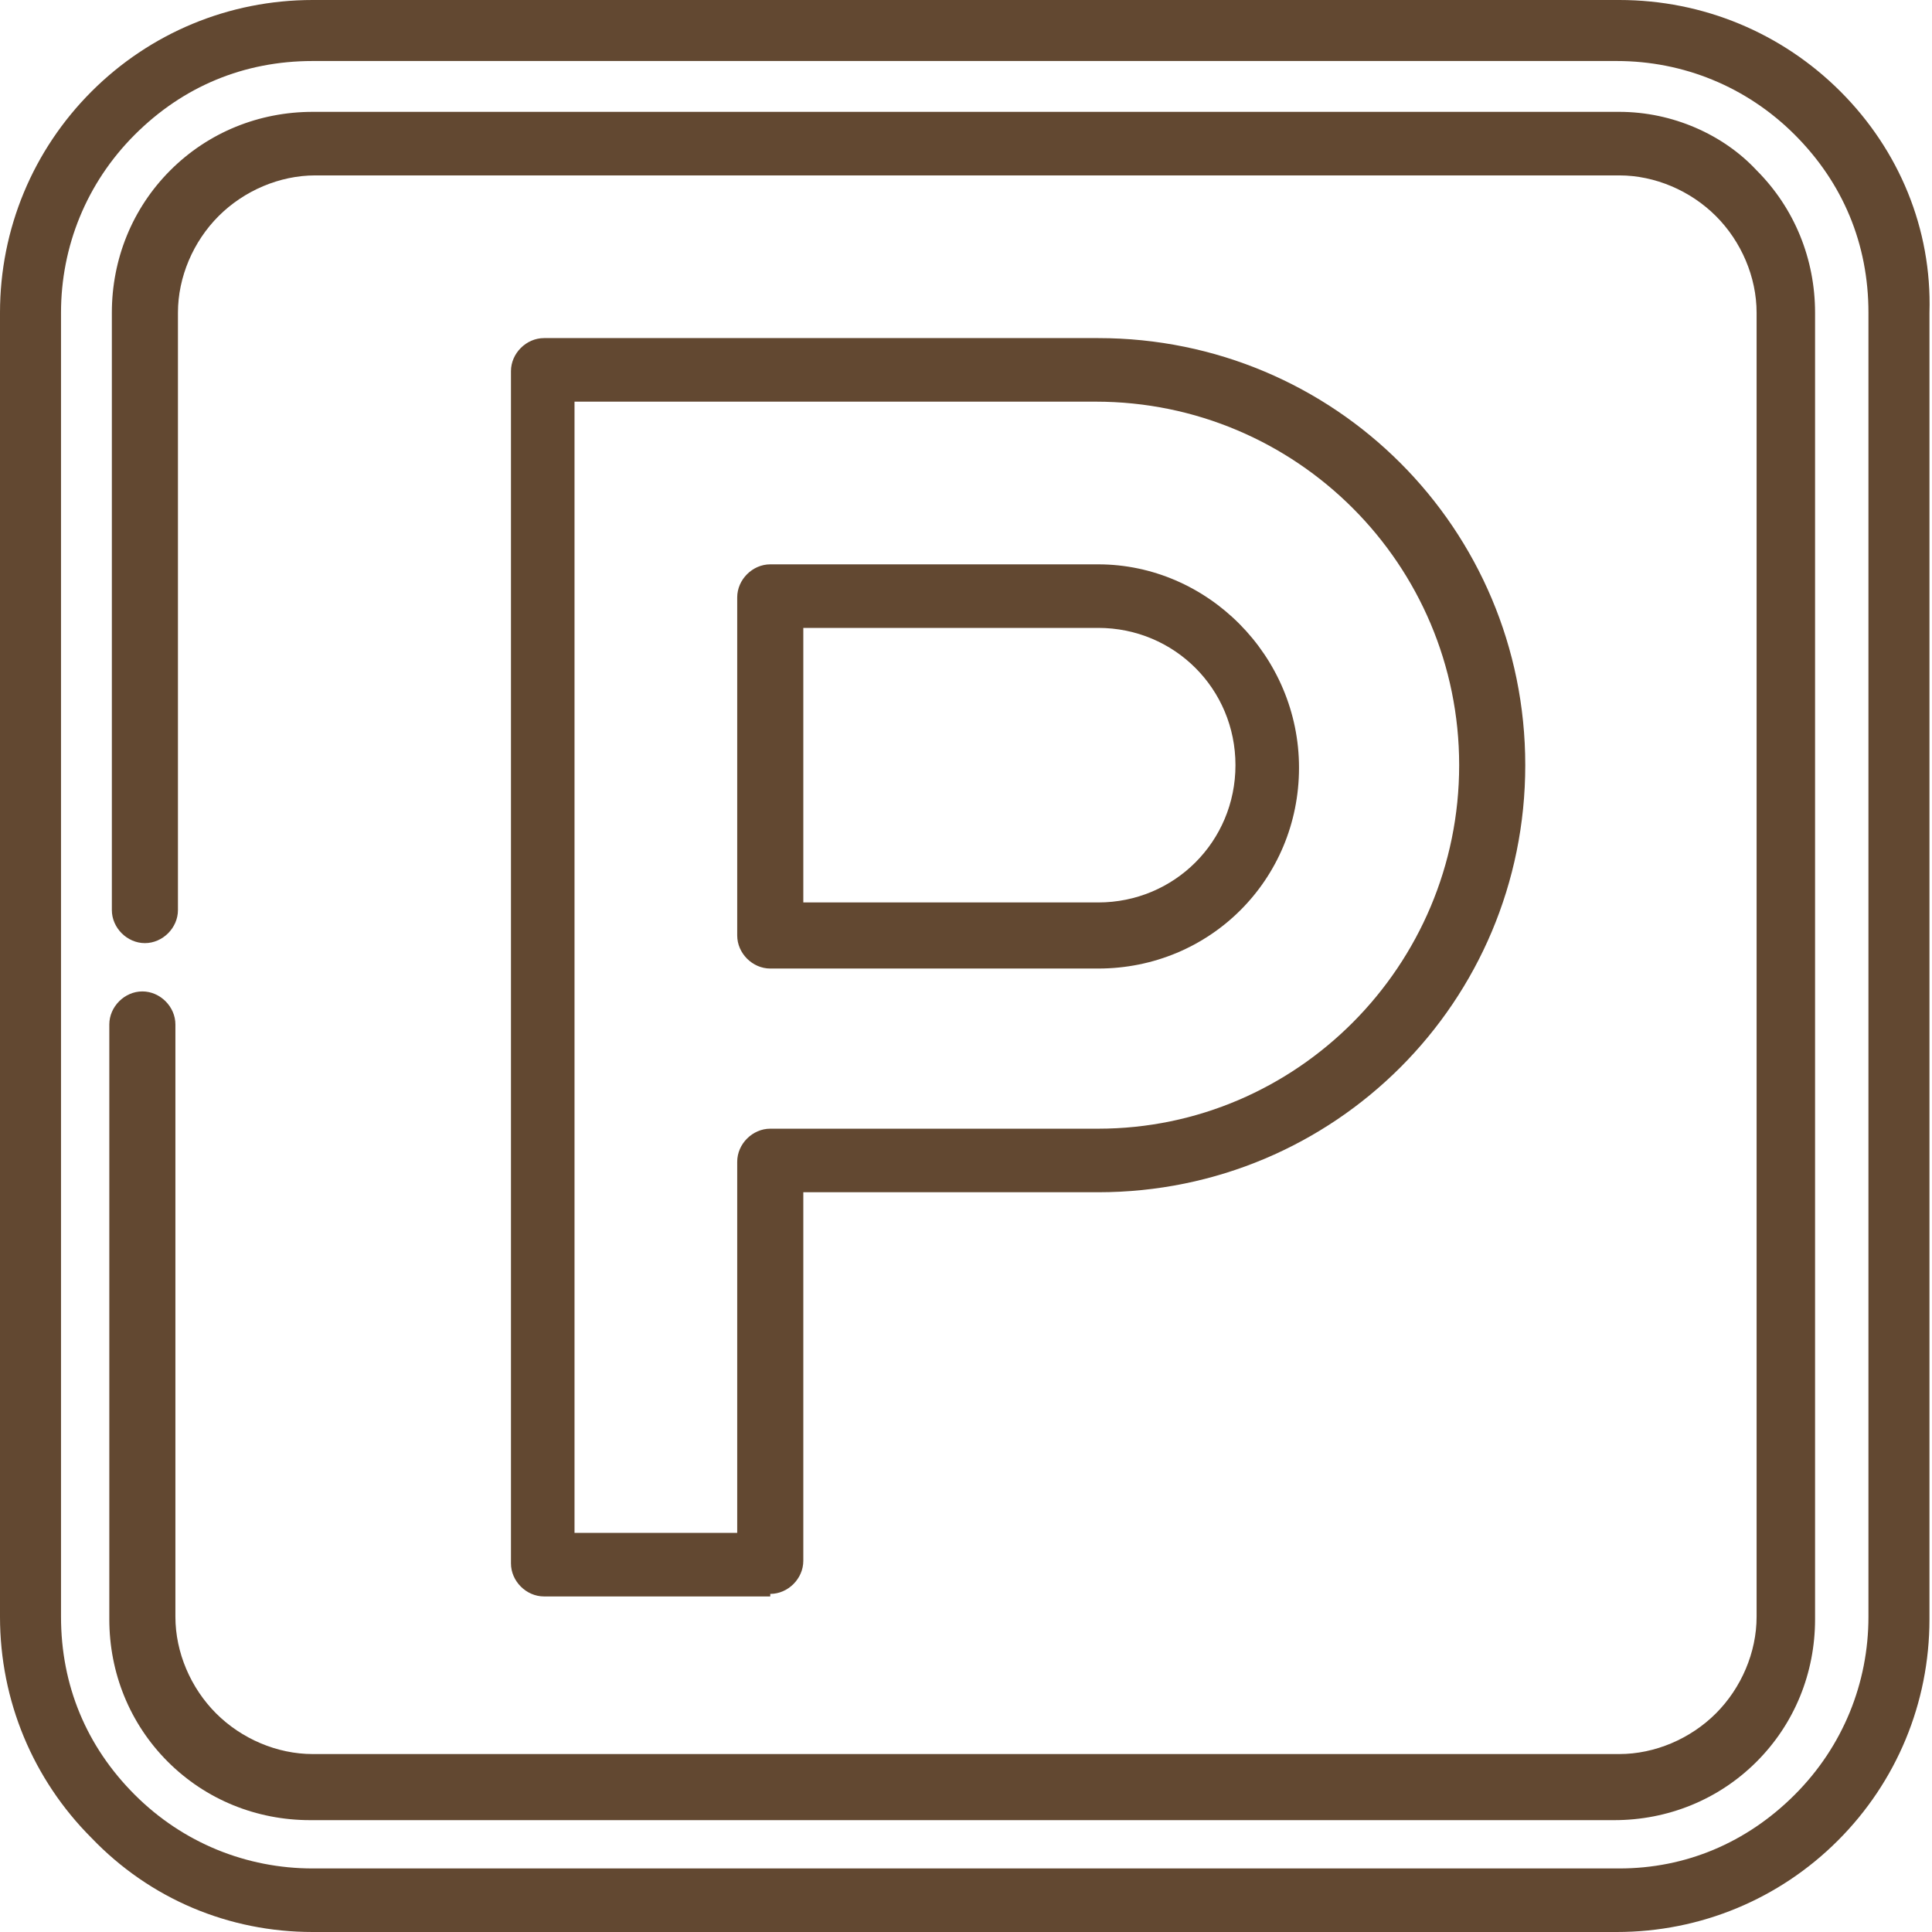 <?xml version="1.0" encoding="utf-8"?>
<!-- Generator: Adobe Illustrator 22.0.0, SVG Export Plug-In . SVG Version: 6.00 Build 0)  -->
<svg version="1.1" id="Слой_1" xmlns="http://www.w3.org/2000/svg" xmlns:xlink="http://www.w3.org/1999/xlink" x="0px" y="0px"
	 viewBox="0 0 76 76" style="enable-background:new 0 0 76 76;" xml:space="preserve">
<style type="text/css">
	.st0{fill:#624831;}
</style>
<g>
	<path class="st0" d="M72.4,3.6C70.1,1.3,67,0,63.7,0H12.3C9,0,5.9,1.3,3.6,3.6C1.3,5.9,0,9,0,12.3v51.3c0,3.3,1.3,6.4,3.6,8.7
		C5.9,74.7,9,76,12.3,76h51.3c3.3,0,6.4-1.3,8.7-3.6c2.3-2.3,3.6-5.4,3.6-8.7V12.3C76,9,74.7,5.9,72.4,3.6z M63.7,73.5H12.3
		c-2.6,0-5.1-1-7-2.9c-1.9-1.9-2.9-4.3-2.9-7V12.3c0-2.6,1-5.1,2.9-7c1.9-1.9,4.3-2.9,7-2.9h51.3c2.6,0,5.1,1,7,2.9
		c1.9,1.9,2.9,4.3,2.9,7v51.3c0,2.6-1,5.1-2.9,7C68.7,72.5,66.3,73.5,63.7,73.5z"/>
	<path class="st0" d="M63.7,4.4H12.3c-2.1,0-4.1,0.8-5.6,2.3c-1.5,1.5-2.3,3.5-2.3,5.6v23.5c0,0.7,0.6,1.3,1.3,1.3s1.3-0.6,1.3-1.3
		V12.3c0-1.4,0.6-2.8,1.6-3.8c1-1,2.4-1.6,3.8-1.6h51.3c1.4,0,2.8,0.6,3.8,1.6c1,1,1.6,2.4,1.6,3.8v51.3c0,1.4-0.6,2.8-1.6,3.8
		c-1,1-2.4,1.6-3.8,1.6H12.3c-1.4,0-2.8-0.6-3.8-1.6c-1-1-1.6-2.4-1.6-3.8V40.3c0-0.7-0.6-1.3-1.3-1.3s-1.3,0.6-1.3,1.3v23.4
		c0,2.1,0.8,4.1,2.3,5.6c1.5,1.5,3.5,2.3,5.6,2.3h51.3c2.1,0,4.1-0.8,5.6-2.3c1.5-1.5,2.3-3.5,2.3-5.6V12.3c0-2.1-0.8-4.1-2.3-5.6
		C67.8,5.3,65.8,4.4,63.7,4.4z"/>
	<path class="st0" d="M30.3,62.7c0.7,0,1.3-0.6,1.3-1.3V46.9h11.6c9.3,0,16.8-7.5,16.8-16.8s-7.5-16.8-16.8-16.8H21.4
		c-0.7,0-1.3,0.6-1.3,1.3v46.9c0,0.7,0.6,1.3,1.3,1.3H30.3z M43.2,44.4H30.3c-0.7,0-1.3,0.6-1.3,1.3v14.6h-6.4V15.8h20.5
		c7.9,0,14.3,6.4,14.3,14.3S51,44.4,43.2,44.4z"/>
	<path class="st0" d="M43.2,22.2H30.3c-0.7,0-1.3,0.6-1.3,1.3v13.3c0,0.7,0.6,1.3,1.3,1.3h12.9c4.4,0,7.9-3.5,7.9-7.9
		S47.5,22.2,43.2,22.2z M43.2,35.5H31.6V24.7h11.6c3,0,5.4,2.4,5.4,5.4S46.2,35.5,43.2,35.5z"/>
</g>
</svg>
